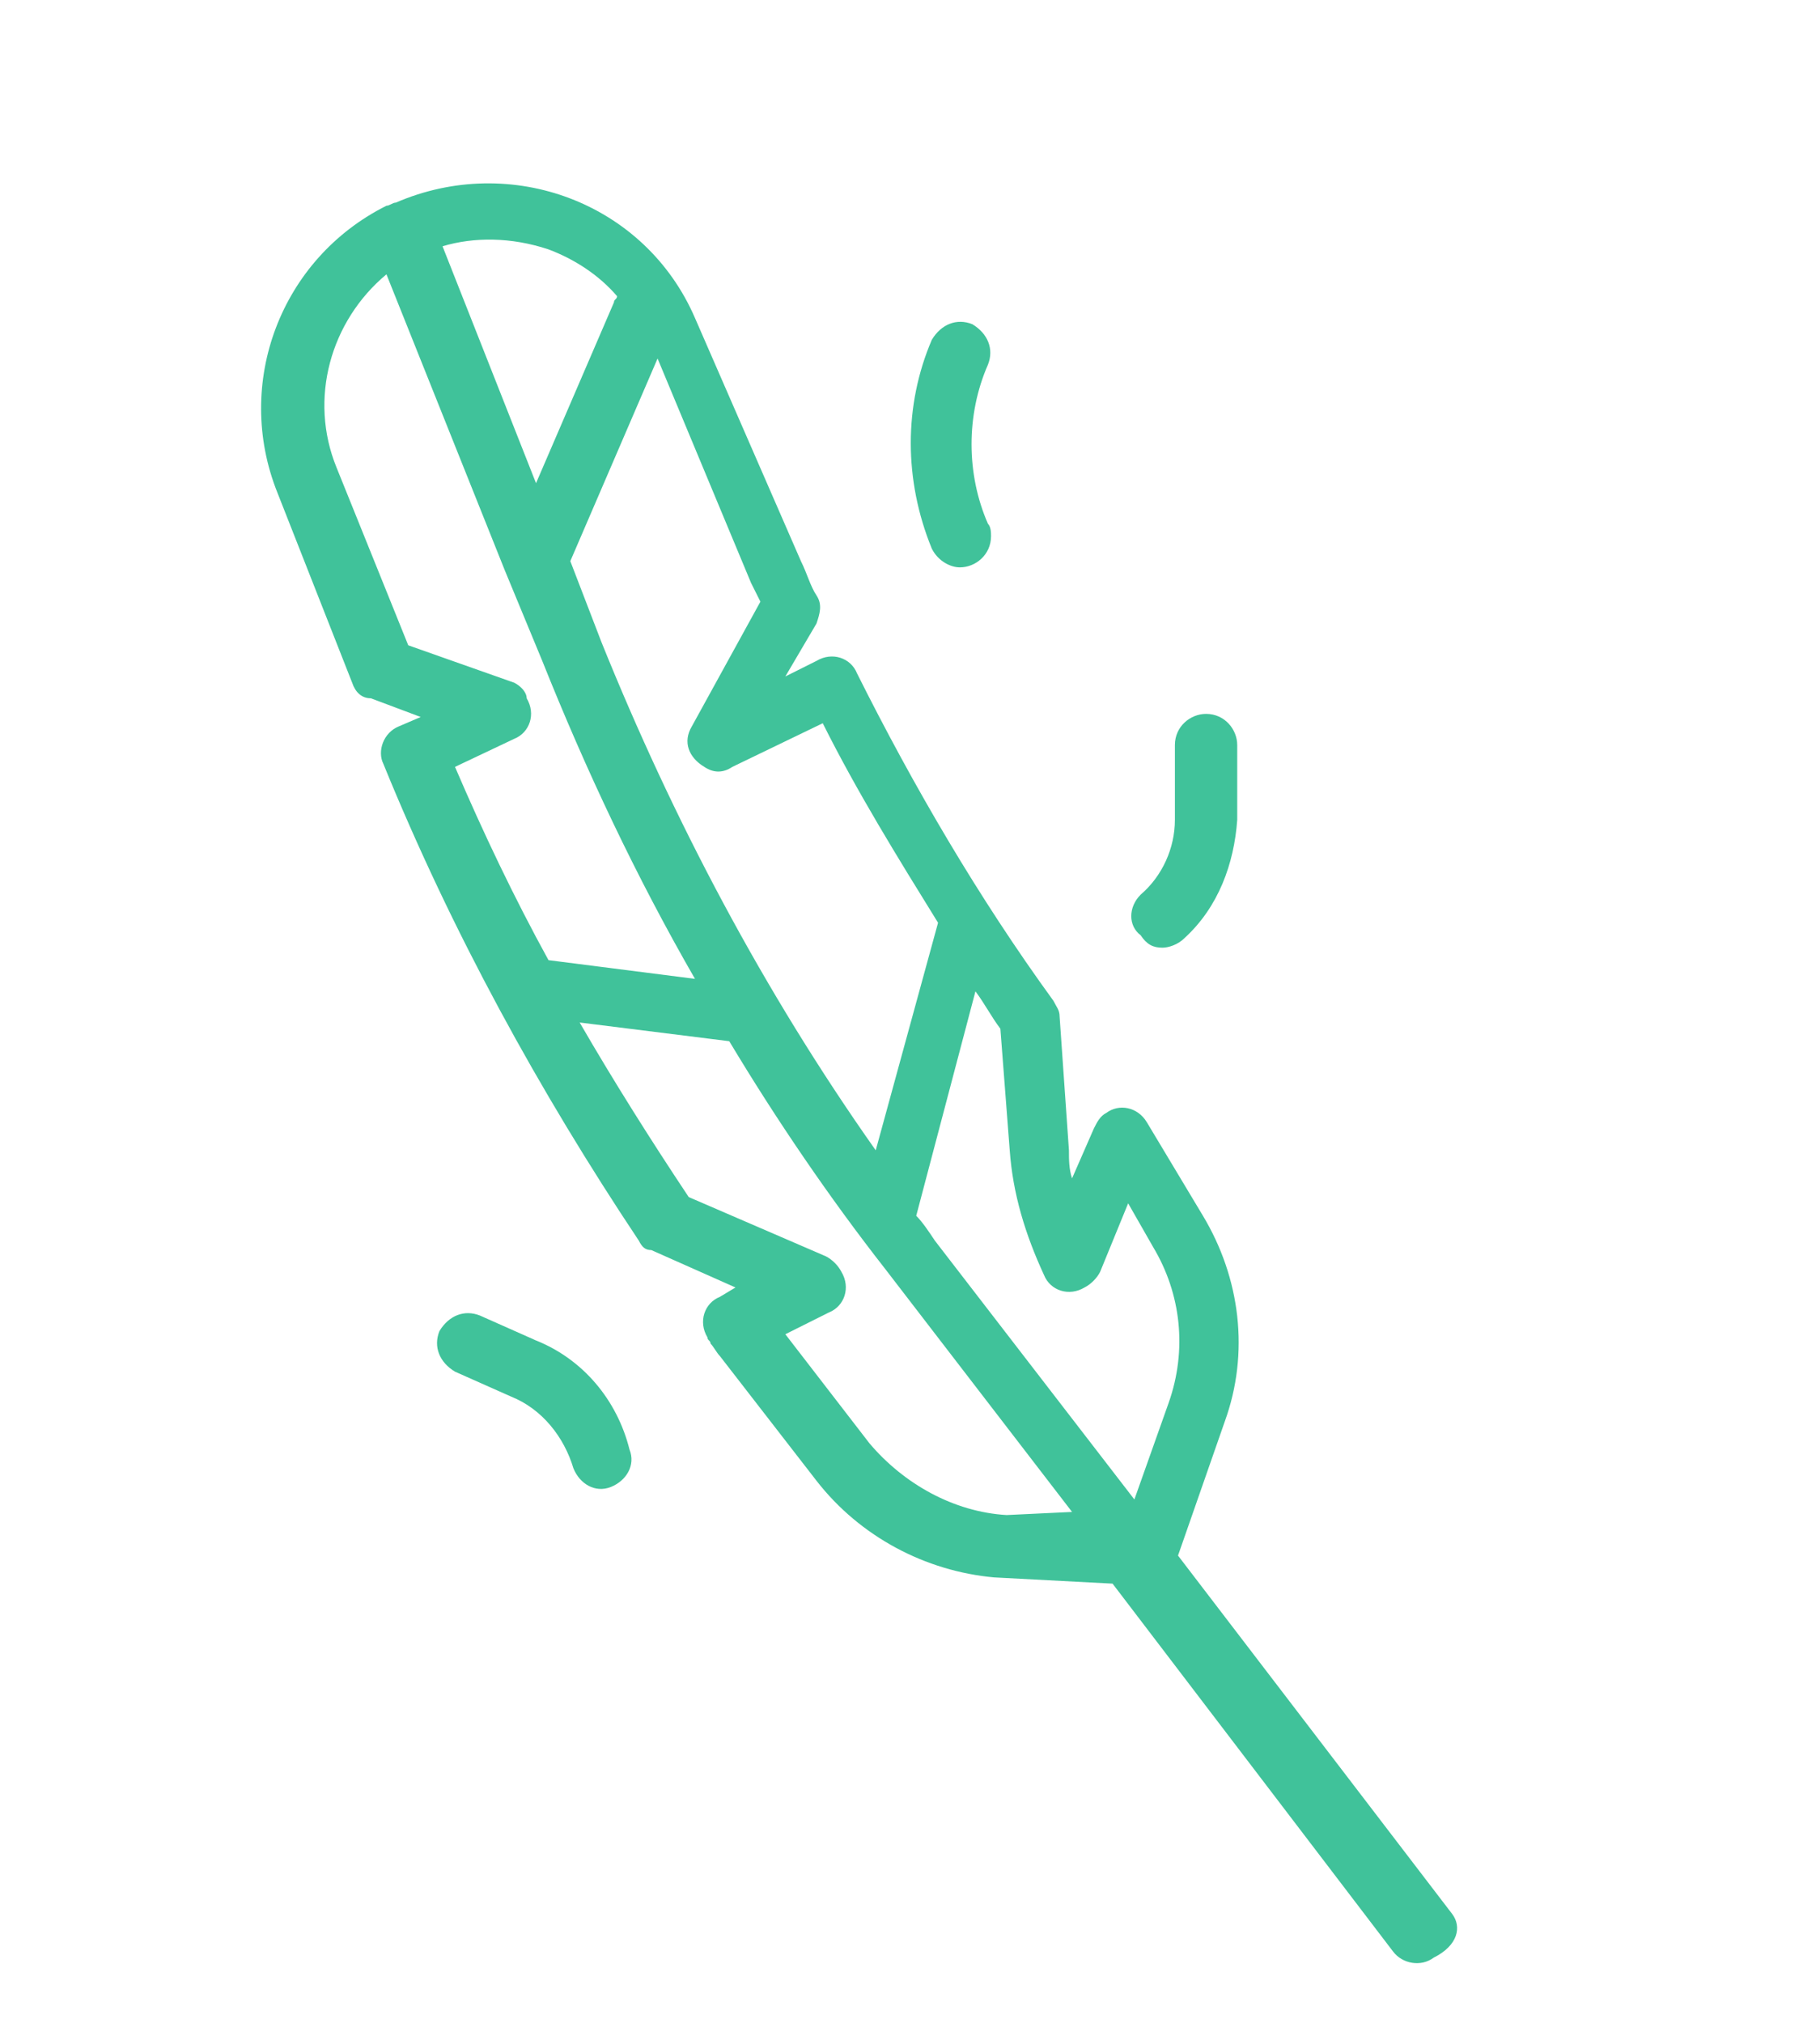 <?xml version="1.0" encoding="UTF-8"?> <svg xmlns="http://www.w3.org/2000/svg" xmlns:xlink="http://www.w3.org/1999/xlink" version="1.1" id="Layer_1" x="0px" y="0px" viewBox="0 0 58.4 64.9" style="enable-background:new 0 0 58.4 64.9;" xml:space="preserve"> <style type="text/css"> .st0{fill:#40C29A;} </style> <g transform="translate(-777 -198)"> <g> <path class="st0" d="M807.8,216.2c0.5,0,1-0.4,1-1c0-0.1,0-0.3-0.1-0.4c-0.7-1.6-0.7-3.5,0-5.1l0,0c0.2-0.5,0-1-0.5-1.3 c-0.5-0.2-1,0-1.3,0.5c0,0,0,0,0,0l0,0c-0.9,2.1-0.9,4.5,0,6.7C807.1,216,807.5,216.2,807.8,216.2z"></path> <path class="st0" d="M794.2,241l-1.8-0.8c-0.5-0.2-1,0-1.3,0.5c-0.2,0.5,0,1,0.5,1.3l1.8,0.8c1,0.4,1.7,1.3,2,2.3 c0.2,0.5,0.7,0.8,1.2,0.6c0.5-0.2,0.8-0.7,0.6-1.2C796.8,242.9,795.7,241.6,794.2,241z"></path> <path class="st0" d="M814.3,228.4c0.2,0,0.5-0.1,0.7-0.3c1.1-1,1.6-2.4,1.7-3.8v-2.4c0-0.5-0.4-1-1-1c-0.5,0-1,0.4-1,1v2.4 c0,0.9-0.4,1.8-1.1,2.4c-0.4,0.4-0.4,1,0,1.3C813.8,228.3,814,228.4,814.3,228.4z"></path> <path class="st0" d="M823.6,259.4l-8.8-11.5l1.5-4.3c0.8-2.2,0.5-4.6-0.7-6.6l-1.8-3c-0.3-0.5-0.9-0.6-1.3-0.3 c-0.2,0.1-0.3,0.3-0.4,0.5l-0.7,1.6c-0.1-0.3-0.1-0.6-0.1-0.9l-0.3-4.3c0-0.2-0.1-0.3-0.2-0.5c-2.4-3.3-4.5-6.9-6.3-10.5 c-0.2-0.5-0.8-0.7-1.3-0.4l-1,0.5l1-1.7c0.1-0.3,0.2-0.6,0-0.9c-0.2-0.3-0.3-0.7-0.5-1.1l-3.4-7.8c-1.6-3.7-5.9-5.3-9.6-3.7 c-0.1,0-0.2,0.1-0.3,0.1c-3.4,1.7-4.9,5.7-3.5,9.2l2.4,6.1c0.1,0.3,0.3,0.5,0.6,0.5l1.6,0.6l-0.7,0.3c-0.5,0.2-0.7,0.8-0.5,1.2 c2.2,5.4,5,10.5,8.2,15.3c0.1,0.2,0.2,0.3,0.4,0.3l2.7,1.2l-0.5,0.3c-0.5,0.2-0.7,0.8-0.4,1.3c0,0.1,0.1,0.1,0.1,0.2 c0.1,0.1,0.2,0.3,0.3,0.4l3.1,4c1.4,1.8,3.5,2.9,5.7,3.1l3.8,0.2l9,11.8c0.3,0.4,0.9,0.5,1.3,0.2 C823.8,260.4,823.9,259.8,823.6,259.4L823.6,259.4z M809.4,234.9c0.1,1.4,0.5,2.7,1.1,4c0.2,0.5,0.8,0.7,1.3,0.4 c0.2-0.1,0.4-0.3,0.5-0.5l0.9-2.2l0.8,1.4c0.9,1.5,1.1,3.3,0.5,5l-1.1,3.1l-6.4-8.3c-0.2-0.3-0.4-0.6-0.6-0.8l1.9-7.2 c0.3,0.4,0.5,0.8,0.8,1.2L809.4,234.9z M801.1,216.7c0.1,0.2,0.2,0.4,0.3,0.6l-2.2,4c-0.3,0.5-0.1,1,0.4,1.3 c0.3,0.2,0.6,0.2,0.9,0l2.9-1.4c1.1,2.2,2.4,4.3,3.7,6.4l-2,7.3c-3.6-5.1-6.5-10.6-8.8-16.3l-1-2.6l2.8-6.5L801.1,216.7z M794.6,206c0.8,0.3,1.6,0.8,2.2,1.5c0,0.1-0.1,0.1-0.1,0.2l-2.5,5.8l-3-7.6C792.2,205.6,793.4,205.6,794.6,206L794.6,206z M793.5,219.9l-3.4-1.2l-2.3-5.7c-0.9-2.2-0.2-4.7,1.6-6.2l3.8,9.5c0,0,0,0,0,0l1.2,2.9c1.4,3.5,3,6.9,4.9,10.2l-4.7-0.6 c-1.1-2-2.1-4.1-3-6.2l1.9-0.9c0.5-0.2,0.7-0.8,0.4-1.3C793.9,220.2,793.7,220,793.5,219.9L793.5,219.9z M809.3,246.6 c-1.7-0.1-3.3-1-4.4-2.3l-2.7-3.5l1.4-0.7c0.5-0.2,0.7-0.8,0.4-1.3c-0.1-0.2-0.3-0.4-0.5-0.5l-4.4-1.9c-1.2-1.8-2.4-3.7-3.5-5.6 l4.8,0.6c1.5,2.5,3.2,5,5,7.3l6,7.8L809.3,246.6z"></path> </g> </g> </svg> 